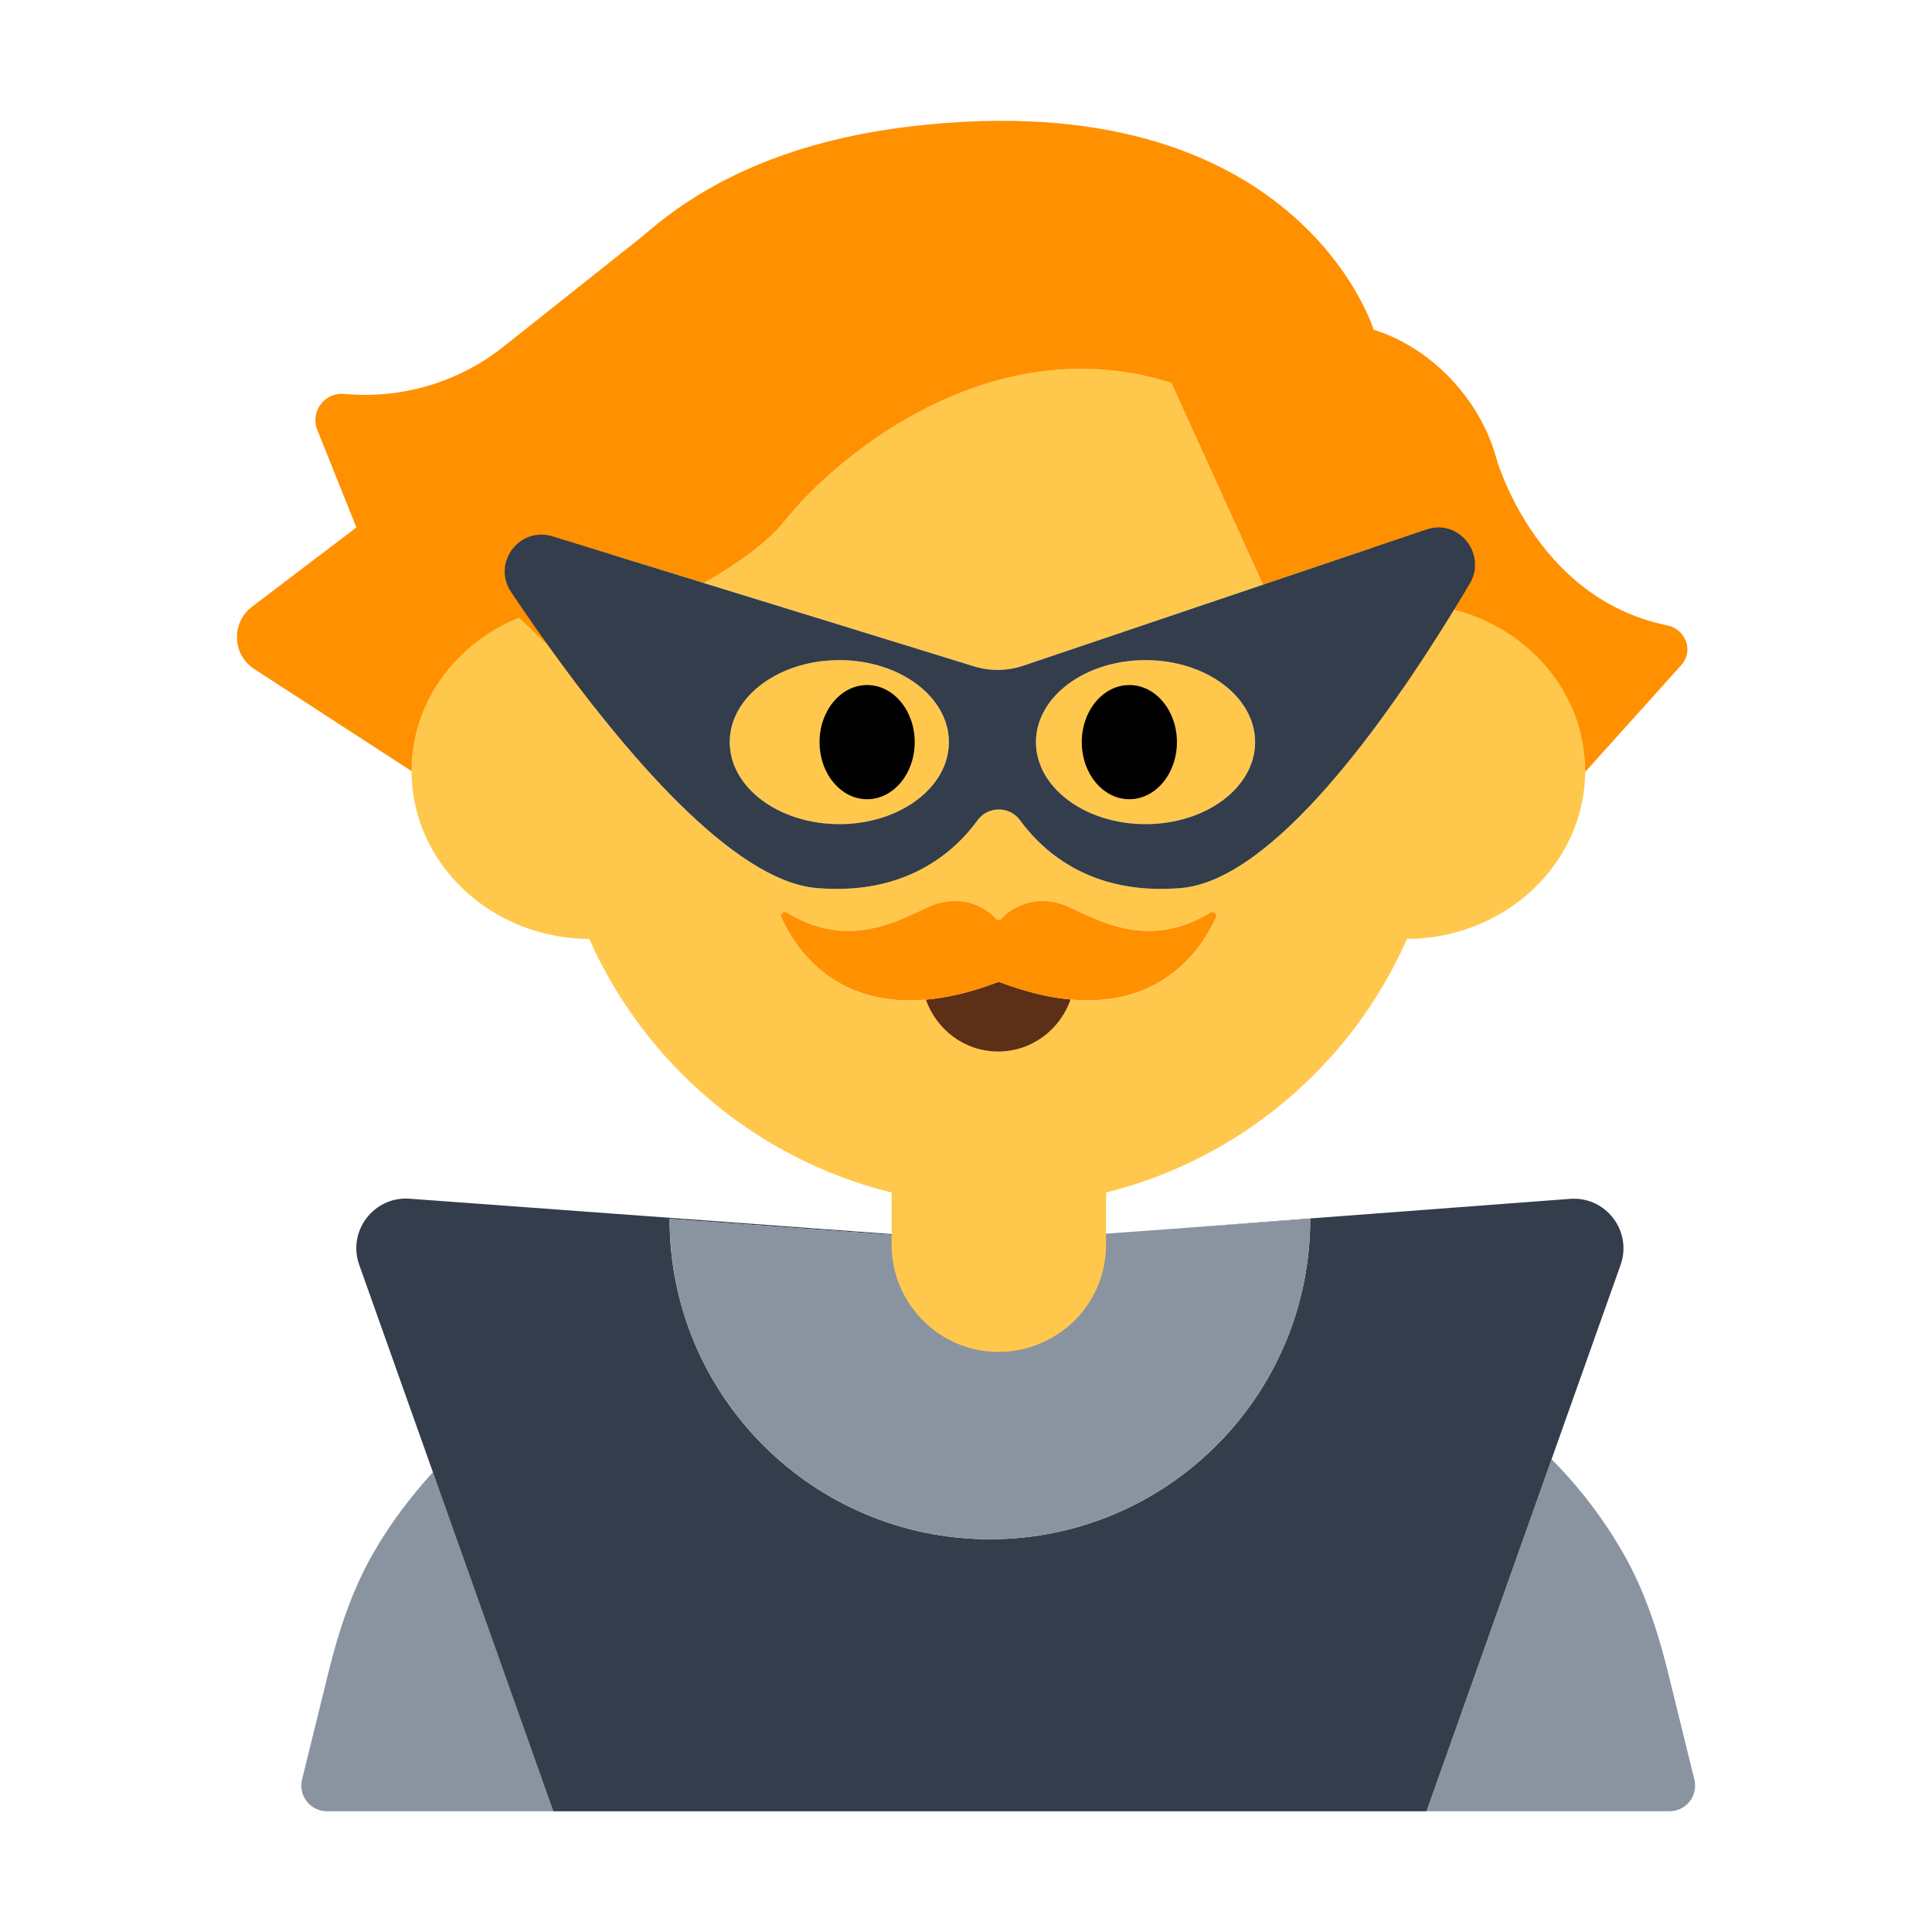 <?xml version="1.0" encoding="UTF-8"?><svg id="Layer_1" xmlns="http://www.w3.org/2000/svg" viewBox="0 0 40 40"><g><path d="M30.956,9.416s.786,2.964,3.559,3.531c.387,.079,.558,.529,.294,.823l-2.961,3.293-4.719-4.737,3.828-2.91Z" style="fill:#ff9000;"/><path d="M13.368,4.84l-2.939,2.334c-.933,.741-2.116,1.093-3.303,.982h0c-.406-.038-.708,.367-.556,.745l.809,2.019-2.162,1.642c-.435,.33-.41,.992,.047,1.289l3.252,2.111,3.705-.596,1.147-10.525Z" style="fill:#ff9000;"/><g><path d="M35.08,36.843l-.544-2.212c-.212-.86-.491-1.711-.932-2.479-.408-.711-.907-1.363-1.48-1.94l-2.589,7.288h5.03c.344,0,.597-.323,.515-.657Z" style="fill:#8a94a0;"/><path d="M7.73,32.152c-.441,.768-.72,1.619-.932,2.479l-.544,2.212c-.082,.334,.171,.657,.515,.657h4.69l-2.494-7.021c-.468,.51-.887,1.067-1.234,1.673Z" style="fill:#8a94a0;"/><path d="M33.552,26.189c.249-.699-.304-1.423-1.045-1.368l-8.22,.62,2.84-.205c0,3.663-2.969,6.632-6.632,6.632s-6.632-2.969-6.632-6.632l6.632,.478,.101-.007-12.116-.889c-.739-.054-1.291,.669-1.043,1.368l1.526,4.294,2.494,7.021H29.534l2.589-7.288,1.429-4.023Z" style="fill:#333d4b;"/><path d="M13.864,25.236c0,3.663,2.969,6.632,6.632,6.632s6.632-2.969,6.632-6.632l-2.84,.205-3.69,.266-.101,.007-6.632-.478Z" style="fill:#8a94a0;"/></g><g><g><path d="M21.187,13.782l4.963-1.677-1.899-4.181c-3.668-1.158-6.864,1.431-8.007,2.861-.362,.453-.99,.894-1.673,1.285l5.593,1.725c.334,.103,.692,.098,1.023-.014Z" style="fill:#ffc84d;"/><ellipse cx="17.377" cy="15.365" rx="2.269" ry="1.698" style="fill:#ffc84d;"/><path d="M23.717,13.667c-1.253,0-2.269,.76-2.269,1.698,0,.938,1.016,1.698,2.269,1.698s2.269-.76,2.269-1.698c0-.938-1.016-1.698-2.269-1.698Z" style="fill:#ffc84d;"/><path d="M30.104,12.621c-1.424,2.325-3.754,5.603-5.655,5.765-1.819,.154-2.827-.714-3.333-1.406-.215-.294-.661-.294-.876,0-.506,.692-1.514,1.56-3.333,1.406-1.739-.148-4.003-2.845-5.576-5.046l-.582-.555c-1.312,.532-2.229,1.75-2.229,3.175,0,1.91,1.64,3.47,3.68,3.48,1.15,2.59,3.45,4.56,6.26,5.25v1.08c0,1.22,.99,2.22,2.21,2.22,.61,0,1.17-.25,1.58-.65,.4-.4,.65-.96,.65-1.57v-1.08c2.8-.7,5.09-2.66,6.23-5.25,2.04-.01,3.69-1.57,3.69-3.48,0-1.593-1.149-2.935-2.716-3.339Zm-9.398,7.715c-.018-.007-.038-.007-.056,0-3.053,1.163-4.173-.671-4.471-1.346-.031-.071,.049-.138,.115-.098,1.458,.895,2.611-.048,3.129-.189,.649-.176,1.057,.165,1.199,.315,.031,.033,.082,.033,.113,0,.142-.15,.549-.491,1.199-.315,.518,.14,1.671,1.084,3.129,.189,.066-.041,.146,.026,.115,.098-.298,.676-1.419,2.509-4.471,1.346Z" style="fill:#ffc84d;"/></g><path d="M10.58,12.256c-.4-.598,.172-1.364,.86-1.151l3.131,.966c.683-.391,1.311-.832,1.673-1.285,1.144-1.43,4.34-4.019,8.007-2.861l1.899,4.181,3.384-1.143c.479-.162,.91,.165,.99,.586l.528-.788c.276-1.655-.999-3.436-2.612-3.935,0,0-1.569-5.143-9.561-4.212-7.992,.931-8.116,7.484-8.116,7.484l-1.53,.49c-.248,.079-.339,.383-.177,.586l1.692,1.613,.582,.555c-.272-.381-.526-.749-.751-1.084Z" style="fill:#ff9000;"/><g><path d="M20.65,20.337c-.556,.212-1.047,.322-1.481,.36,.221,.621,.801,1.073,1.497,1.073,.698,0,1.279-.453,1.499-1.076-.429-.04-.912-.149-1.459-.357-.018-.007-.038-.007-.056,0Z" style="fill:#5c2f17;"/><path d="M25.062,18.893c-1.458,.895-2.611-.048-3.129-.189-.649-.176-1.057,.165-1.199,.315-.031,.033-.082,.033-.113,0-.142-.15-.549-.491-1.199-.315-.518,.14-1.671,1.084-3.129,.189-.066-.041-.146,.026-.115,.098,.244,.552,1.039,1.877,2.99,1.706,.435-.038,.925-.148,1.481-.36,.018-.007,.038-.007,.056,0,.547,.208,1.03,.318,1.459,.357,1.966,.182,2.767-1.149,3.012-1.703,.031-.071-.049-.138-.115-.098Z" style="fill:#ff9000;"/></g></g><g><path d="M29.535,10.962l-3.384,1.143-4.963,1.677c-.331,.112-.689,.117-1.023,.014l-5.593-1.725-3.131-.966c-.688-.212-1.26,.554-.86,1.151,.224,.335,.478,.703,.751,1.084,1.574,2.201,3.838,4.899,5.576,5.046,1.819,.154,2.827-.714,3.333-1.406,.215-.294,.661-.294,.876,0,.506,.692,1.514,1.56,3.333,1.406,1.901-.161,4.231-3.44,5.655-5.765,.116-.189,.227-.373,.33-.547,.103-.175,.122-.357,.09-.526-.08-.421-.51-.748-.99-.586Zm-12.158,6.101c-1.253,0-2.269-.76-2.269-1.698,0-.938,1.016-1.698,2.269-1.698s2.269,.76,2.269,1.698c0,.938-1.016,1.698-2.269,1.698Zm6.34,0c-1.253,0-2.269-.76-2.269-1.698,0-.938,1.016-1.698,2.269-1.698s2.269,.76,2.269,1.698c0,.938-1.016,1.698-2.269,1.698Z" style="fill:#333d4b;"/><ellipse cx="17.953" cy="15.365" rx=".985" ry="1.182"/><ellipse cx="23.382" cy="15.365" rx=".985" ry="1.182"/></g></g><rect width="40" height="40" style="fill:none;"/></svg>